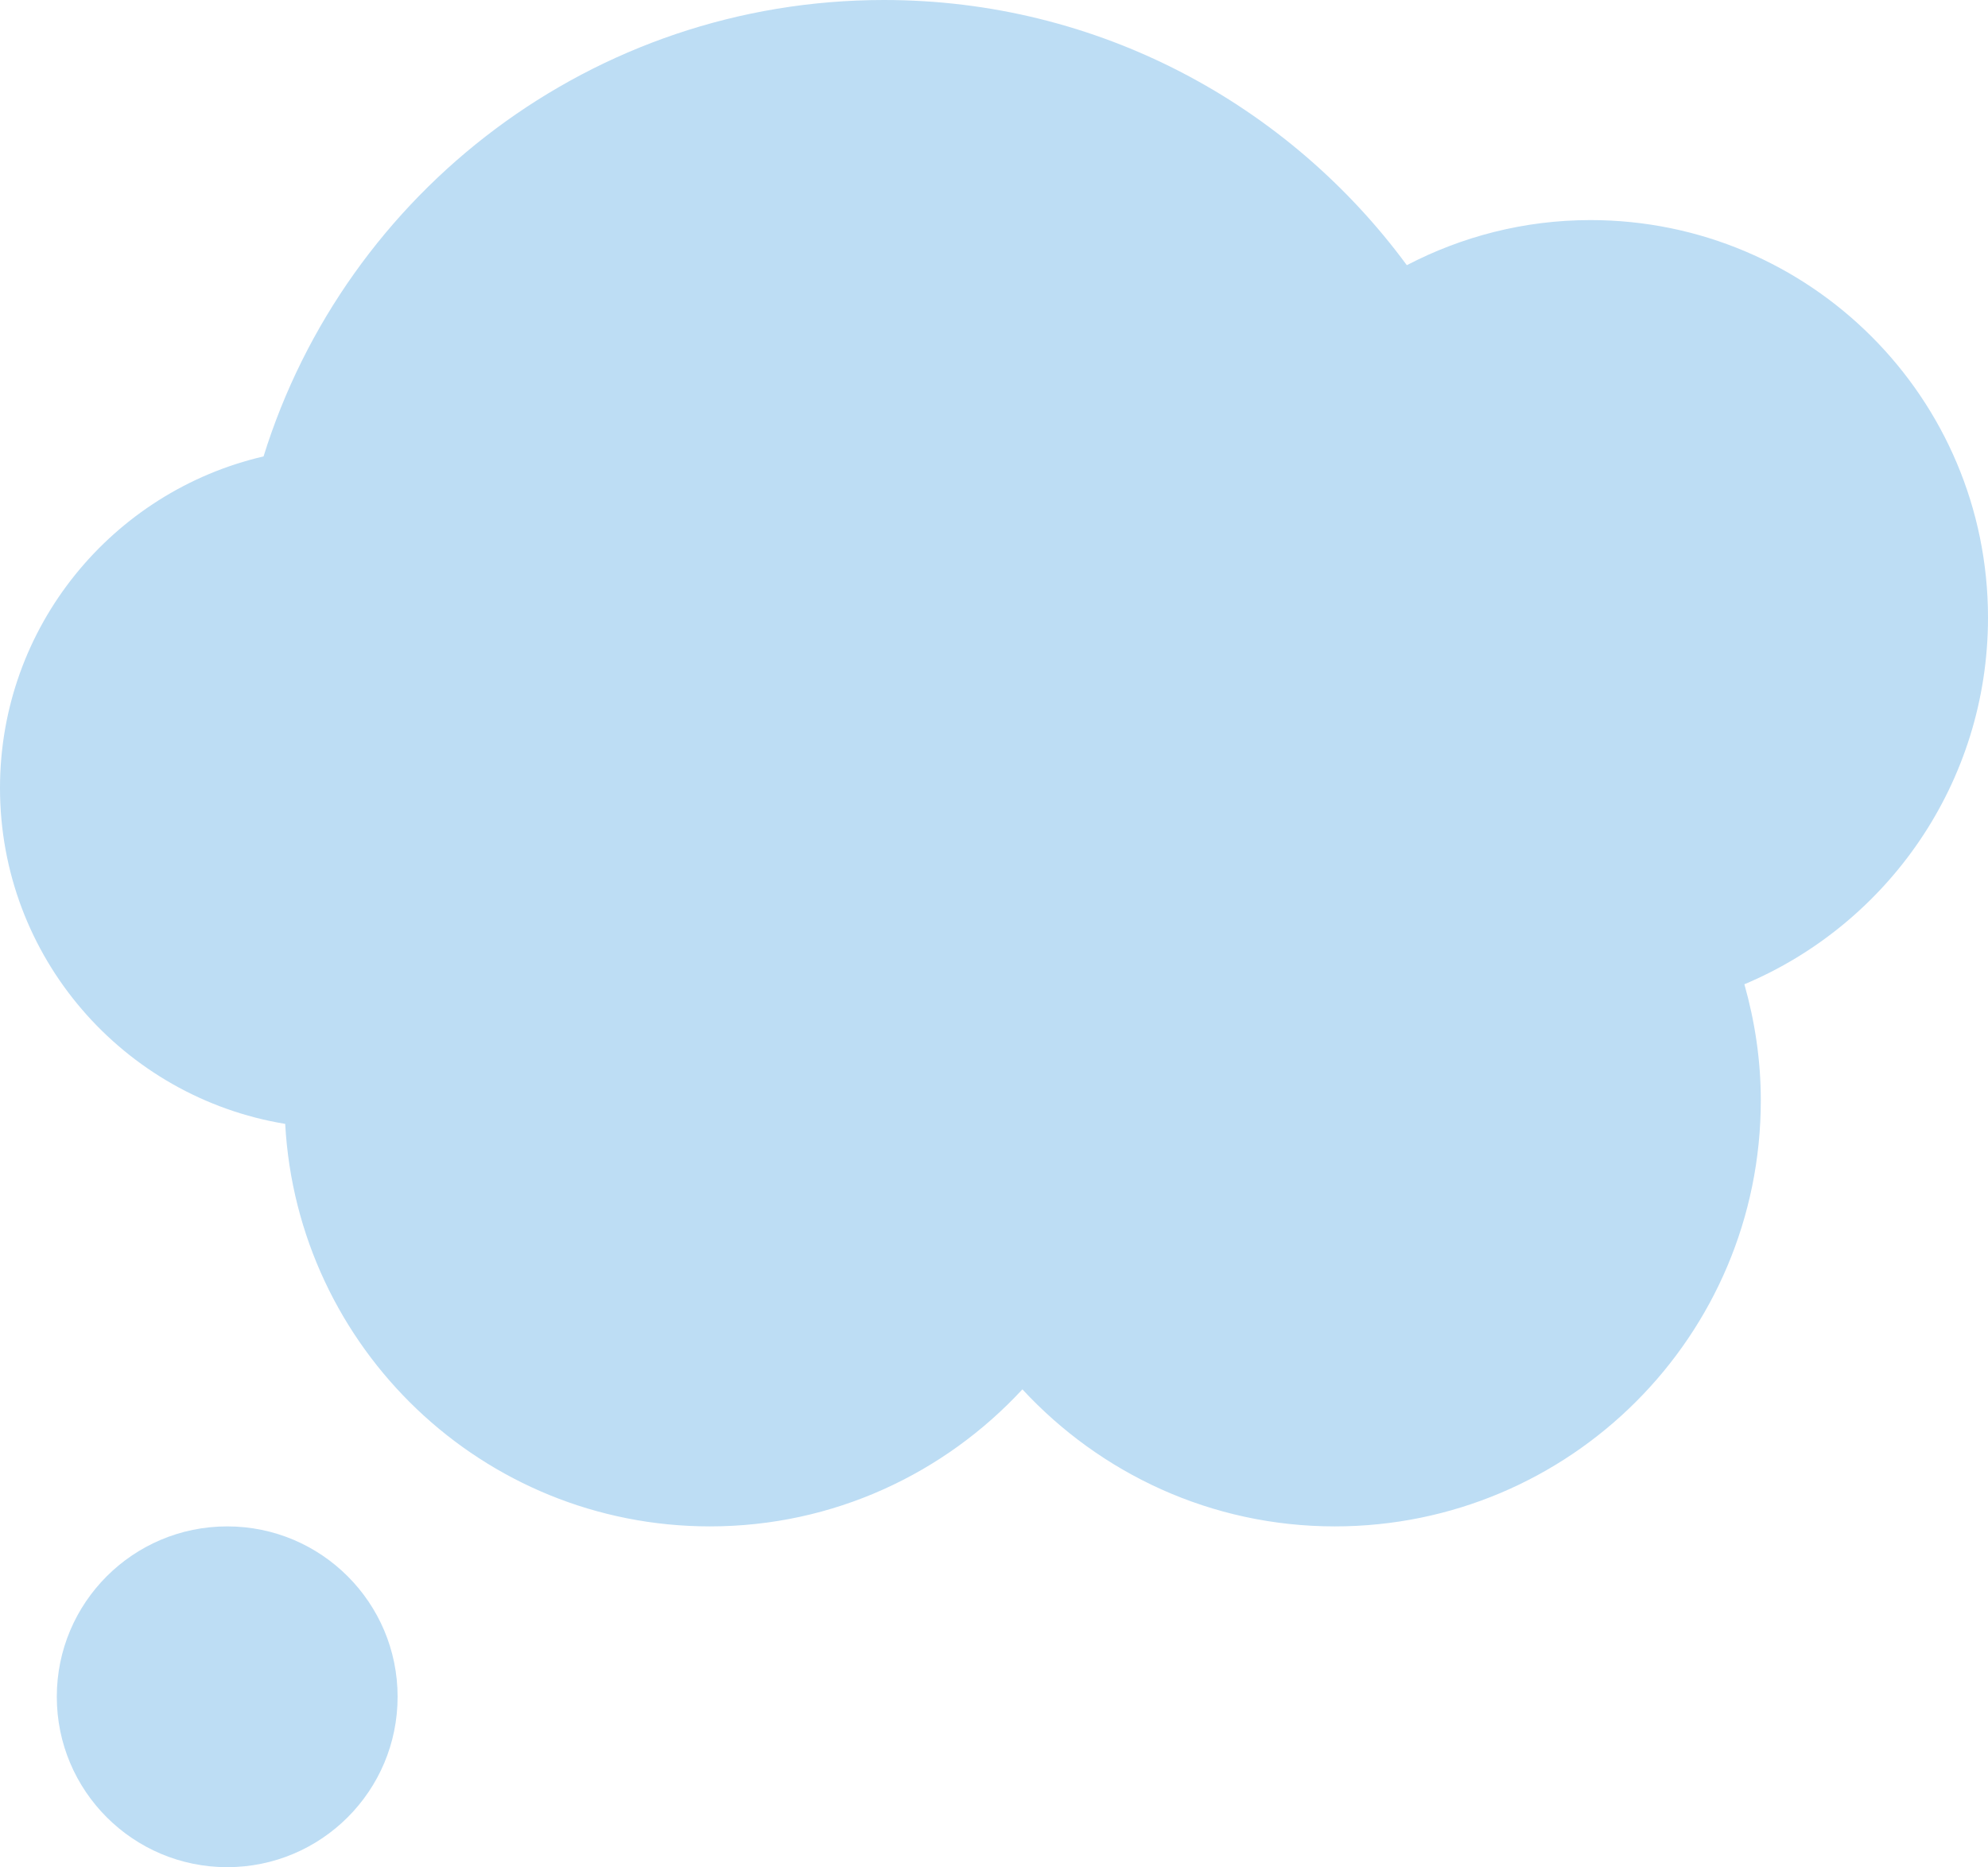 <?xml version="1.0" encoding="UTF-8" standalone="no"?>
<svg
   xmlns:dc="http://purl.org/dc/elements/1.1/"
   xmlns:cc="http://creativecommons.org/ns#"
   xmlns:rdf="http://www.w3.org/1999/02/22-rdf-syntax-ns#"
   xmlns:svg="http://www.w3.org/2000/svg"
   xmlns="http://www.w3.org/2000/svg"
   xmlns:sodipodi="http://sodipodi.sourceforge.net/DTD/sodipodi-0.dtd"
   xmlns:inkscape="http://www.inkscape.org/namespaces/inkscape"
   viewBox="0 0 35 32.875"
   id="svg2"
   version="1.1"
   inkscape:version="0.91 r13725"
   sodipodi:docname="1f4ad.svg"
   width="35"
   height="32.875">
  <defs
     id="defs10" />
  <sodipodi:namedview
     pagecolor="#ffffff"
     bordercolor="#666666"
     borderopacity="1"
     objecttolerance="10"
     gridtolerance="10"
     guidetolerance="10"
     inkscape:pageopacity="0"
     inkscape:pageshadow="2"
     inkscape:window-width="640"
     inkscape:window-height="480"
     id="namedview8"
     showgrid="false"
     inkscape:zoom="6.5555556"
     inkscape:cx="18"
     inkscape:cy="16"
     inkscape:window-x="0"
     inkscape:window-y="0"
     inkscape:window-maximized="0"
     inkscape:current-layer="svg2" />
  <path
     d="m 35,10.875 c 0,-3.866 -3.134,-7 -7,-7 -1.167,0 -2.265,0.29 -3.232,0.794 C 22.686,1.842 19.343,0 15.563,0 10.431,0 6.088,3.38 4.64,8.036 1.982,8.653 0,11.03 0,13.875 c 0,2.979 2.174,5.445 5.021,5.913 0.216,3.949 3.477,7.087 7.479,7.087 2.176,0 4.13,-0.933 5.5,-2.413 1.37,1.48 3.323,2.413 5.5,2.413 4.143,0 7.5,-3.357 7.5,-7.5 0,-0.71 -0.105,-1.394 -0.289,-2.045 C 33.23,16.271 35,13.78 35,10.875 Z"
     id="path4"
     inkscape:connector-curvature="0"
     style="fill:#bdddf4" />
  <circle
     cx="4"
     cy="29.875"
     r="3"
     id="circle6"
     style="fill:#bdddf4" />
</svg>
